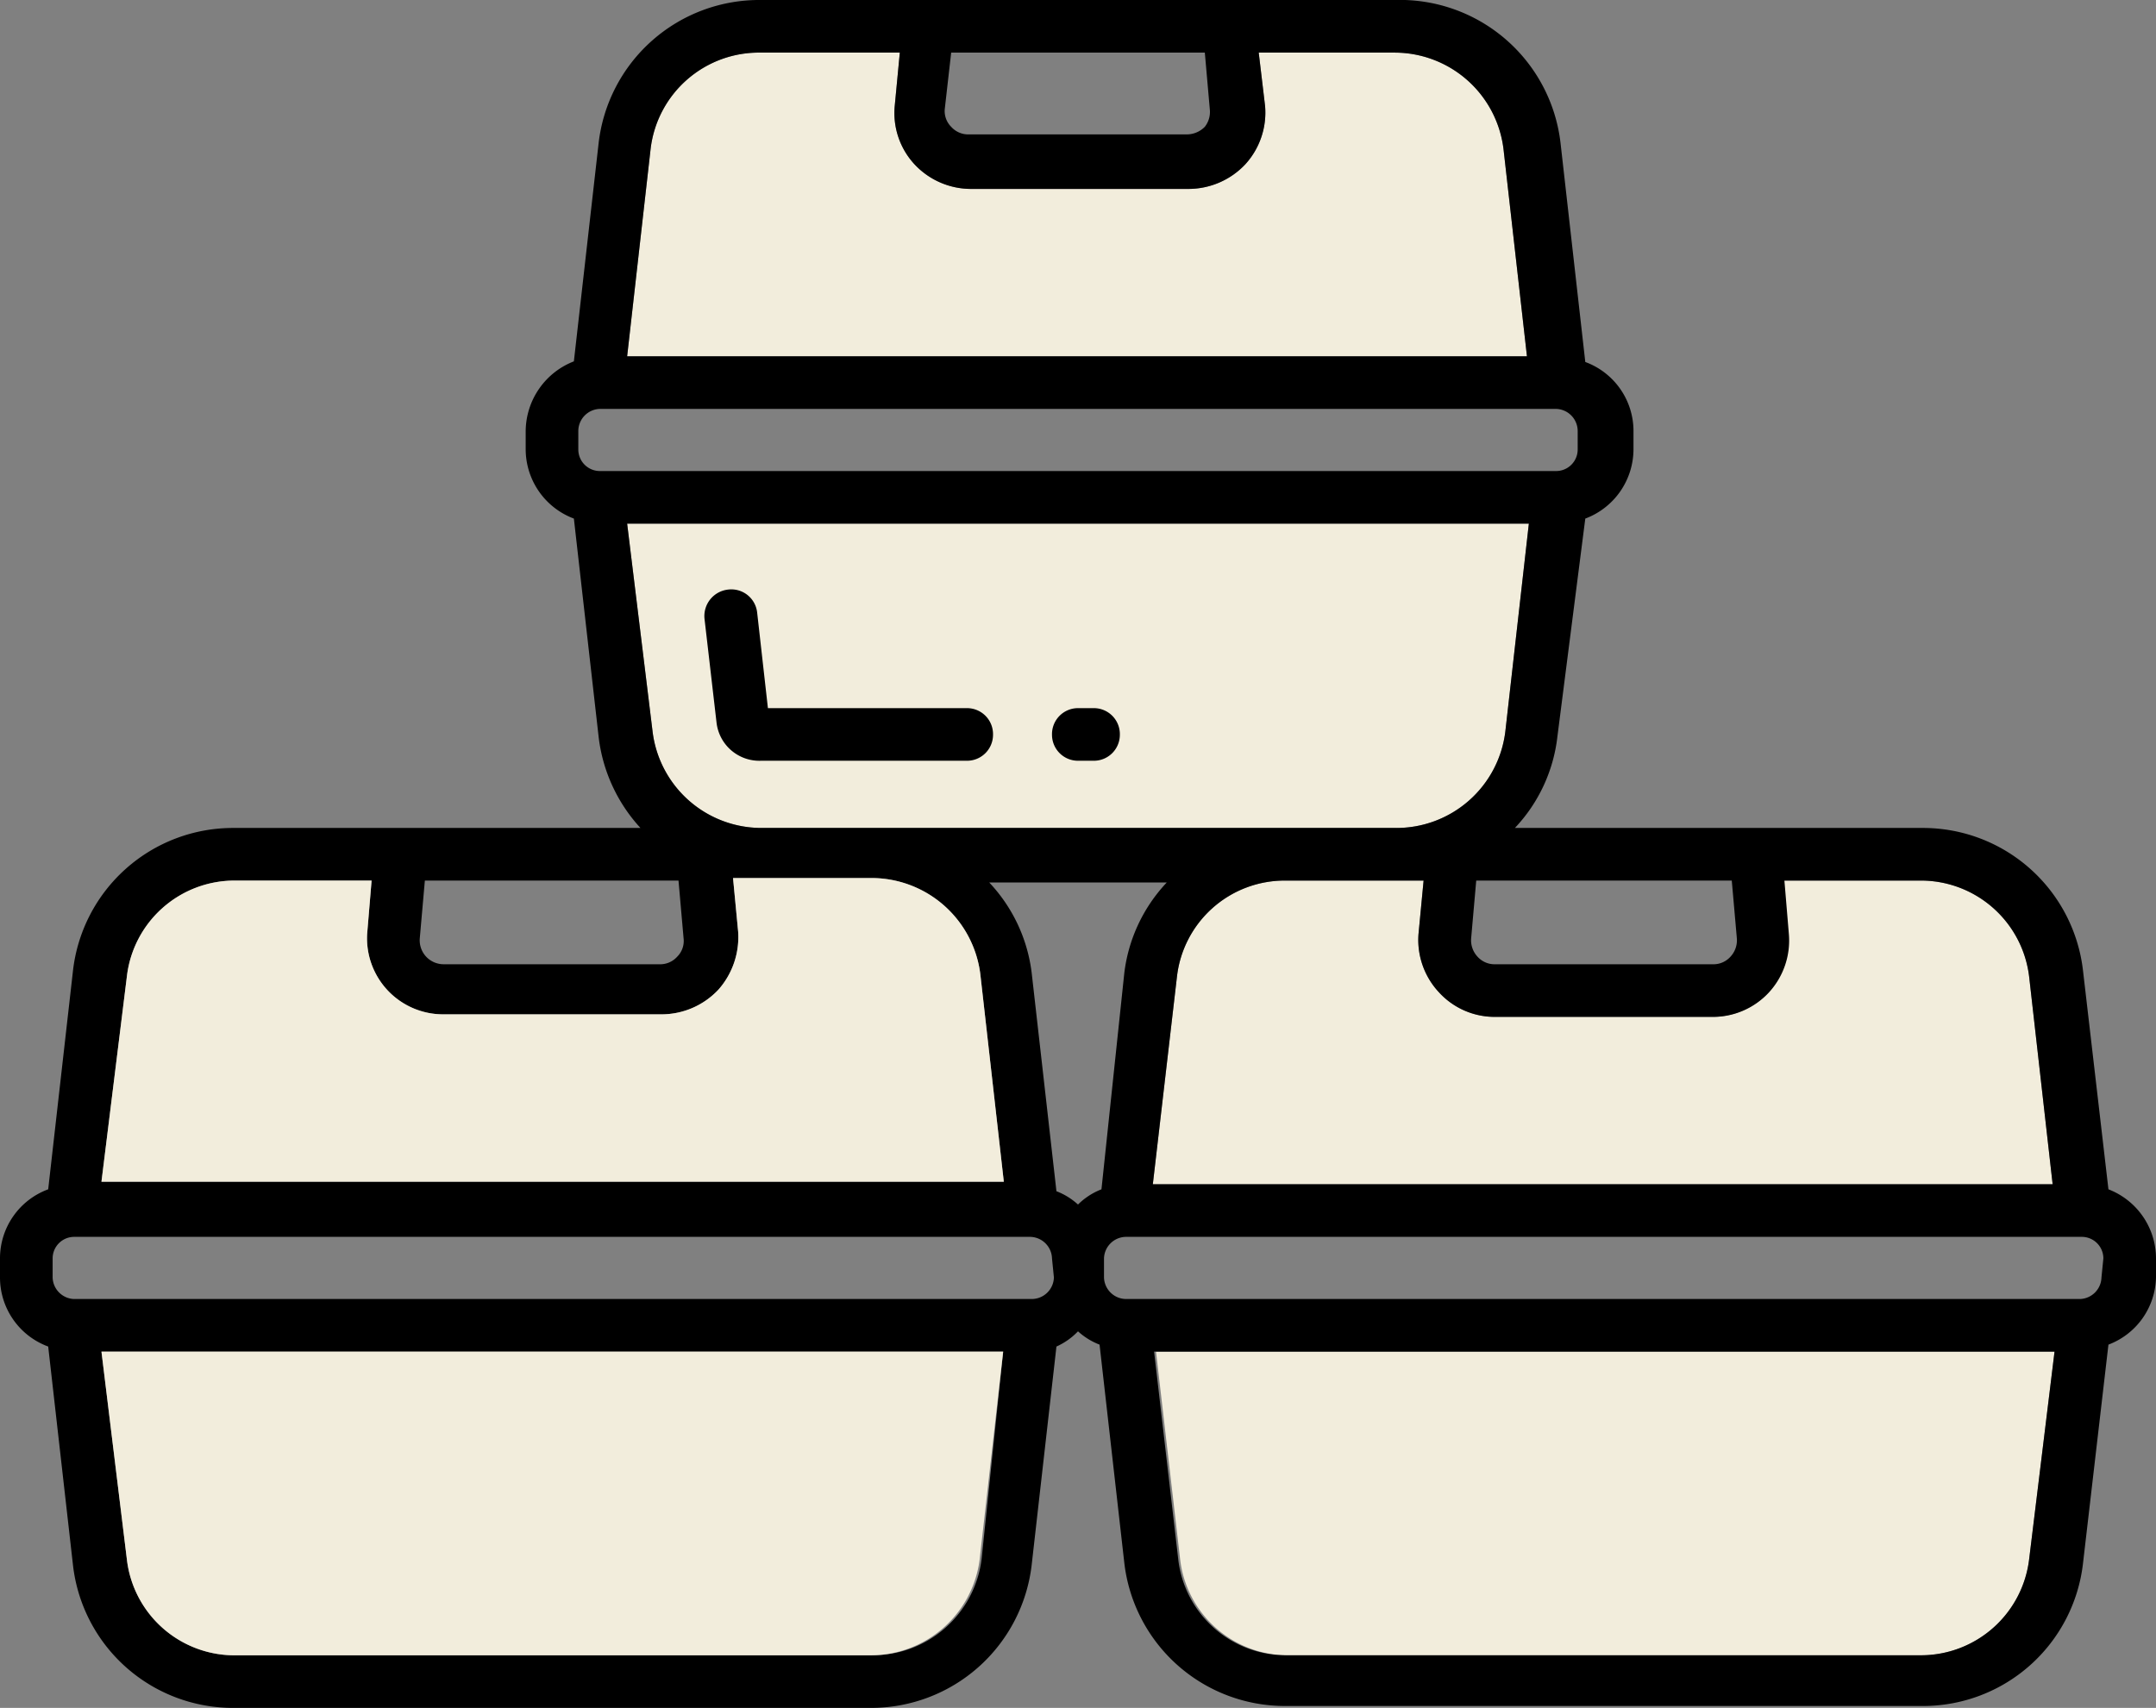 <svg xmlns="http://www.w3.org/2000/svg" viewBox="0 0 34 26.94">
  <rect x="0" y="0" width="34" height="26.94" fill="#808080" stroke="none"/>
  <title>collection</title>
  <path d="M30.32,26.11h-10a1.71,1.71,0,0,1-1.71-1.52l-.38-3.27H32.4L32,24.59A1.72,1.72,0,0,1,30.32,26.11Z" style="fill: #f2eddc" class="hollow"></path>
  <path d="M32,15.41l.37,3.27H18.18l.38-3.27a1.71,1.71,0,0,1,1.71-1.52h2.18l-.08.84a1.21,1.21,0,0,0,.32.92,1.19,1.19,0,0,0,.89.39H27a1.2,1.2,0,0,0,1.2-1.31l-.07-.84h2.18A1.72,1.72,0,0,1,32,15.41Z" style="fill: #f2eddc" class="hollow"></path>
  <path d="M24.11,8.26l-.37,3.27A1.73,1.73,0,0,1,22,13.06H12a1.73,1.73,0,0,1-1.71-1.53L9.89,8.26Z" style="fill: #f2eddc" class="hollow"></path>
  <path d="M10.26,2.35A1.72,1.72,0,0,1,12,.83h2.19l-.08.84a1.19,1.19,0,0,0,.31.92,1.22,1.22,0,0,0,.89.39h3.43a1.23,1.23,0,0,0,.9-.39,1.21,1.21,0,0,0,.31-.92L19.85.83H22a1.73,1.73,0,0,1,1.71,1.52l.37,3.27H9.89Z" style="fill: #f2eddc" class="hollow"></path>
  <path d="M17,12h.25a.41.41,0,0,0,.41-.41.41.41,0,0,0-.41-.42H17a.41.41,0,0,0-.41.42A.41.41,0,0,0,17,12Z"></path>
  <path d="M12,12h3.25a.41.41,0,0,0,.41-.41.41.41,0,0,0-.41-.42H12.11l-.17-1.51a.41.41,0,0,0-.46-.36.42.42,0,0,0-.37.46l.19,1.64A.68.68,0,0,0,12,12Z"></path>
  <path d="M33.25,18.76l-.4-3.44a2.54,2.54,0,0,0-2.53-2.26H23.89a2.51,2.51,0,0,0,.67-1.44L25,8.18a1.17,1.17,0,0,0,.76-1.09V6.8A1.16,1.16,0,0,0,25,5.71l-.39-3.45A2.55,2.55,0,0,0,22,0H12A2.55,2.55,0,0,0,9.44,2.26L9.05,5.7a1.19,1.19,0,0,0-.76,1.1v.29a1.17,1.17,0,0,0,.76,1.09l.39,3.44a2.56,2.56,0,0,0,.66,1.44H3.68a2.54,2.54,0,0,0-2.53,2.26L.76,18.76A1.16,1.16,0,0,0,0,19.85v.3a1.16,1.16,0,0,0,.76,1.09l.39,3.44a2.54,2.54,0,0,0,2.53,2.26H13.73a2.55,2.55,0,0,0,2.54-2.26l.39-3.44A1.08,1.08,0,0,0,17,21a1.08,1.08,0,0,0,.34.21l.39,3.44a2.55,2.55,0,0,0,2.54,2.26H30.32a2.54,2.54,0,0,0,2.53-2.26l.4-3.44A1.16,1.16,0,0,0,34,20.15v-.3A1.17,1.17,0,0,0,33.25,18.76ZM27.9,15.65a1.21,1.21,0,0,0,.31-.92l-.07-.84h2.18A1.72,1.72,0,0,1,32,15.41l.37,3.27H18.18l.38-3.27a1.71,1.71,0,0,1,1.71-1.52h2.18l-.08.84a1.21,1.21,0,0,0,.32.92,1.19,1.19,0,0,0,.89.39H27A1.2,1.2,0,0,0,27.9,15.65Zm-.59-1.76.08.91a.38.38,0,0,1-.1.29.36.36,0,0,1-.28.12H23.58a.36.36,0,0,1-.28-.12.38.38,0,0,1-.1-.29l.08-.91ZM15,.83h4l.08.91A.38.38,0,0,1,19,2a.4.4,0,0,1-.29.12H15.28A.36.36,0,0,1,15,2a.35.35,0,0,1-.1-.29ZM10.26,2.35A1.72,1.72,0,0,1,12,.83h2.19l-.08.84a1.19,1.19,0,0,0,.31.92,1.22,1.22,0,0,0,.89.39h3.43a1.23,1.23,0,0,0,.9-.39,1.21,1.21,0,0,0,.31-.92L19.85.83H22a1.73,1.73,0,0,1,1.71,1.52l.37,3.27H9.89ZM9.12,7.09V6.8a.35.35,0,0,1,.34-.35H24.54a.35.35,0,0,1,.34.35v.29a.34.34,0,0,1-.34.34H9.46A.34.34,0,0,1,9.12,7.09Zm.77,1.17H24.11l-.37,3.27A1.73,1.73,0,0,1,22,13.06H12a1.73,1.73,0,0,1-1.71-1.53ZM6.7,13.89h4l.08.91a.35.35,0,0,1-.1.29.36.36,0,0,1-.28.12H7a.38.38,0,0,1-.28-.12.38.38,0,0,1-.1-.29ZM2,15.41a1.71,1.71,0,0,1,1.71-1.52H5.86l-.07.84A1.2,1.2,0,0,0,7,16h3.43a1.23,1.23,0,0,0,.9-.39,1.25,1.25,0,0,0,.31-.92l-.08-.84h2.18a1.73,1.73,0,0,1,1.72,1.52l.37,3.27H1.6Zm13.48,9.18a1.73,1.73,0,0,1-1.72,1.52h-10A1.71,1.71,0,0,1,2,24.59L1.6,21.32H15.82Zm1.14-4.44a.35.35,0,0,1-.34.34H1.16a.35.35,0,0,1-.33-.34v-.3a.34.34,0,0,1,.34-.34H16.24a.35.35,0,0,1,.35.34Zm.75-1.39A1.08,1.08,0,0,0,17,19a1.08,1.08,0,0,0-.34-.21l-.39-3.44a2.52,2.52,0,0,0-.67-1.43h2.8a2.52,2.52,0,0,0-.67,1.43ZM32,24.59a1.72,1.72,0,0,1-1.71,1.52h-10a1.71,1.71,0,0,1-1.71-1.52l-.38-3.27H32.4Zm1.14-4.44a.35.35,0,0,1-.33.34H17.75a.35.35,0,0,1-.34-.34v-.3a.35.35,0,0,1,.35-.34H32.83a.34.34,0,0,1,.34.34Z"></path>
  <path d="M13.73,26.11h-10A1.71,1.71,0,0,1,2,24.59L1.6,21.32H15.82l-.37,3.27A1.73,1.73,0,0,1,13.73,26.11Z" style="fill: #f2eddc" class="hollow"></path>
  <path d="M2,15.41a1.71,1.71,0,0,1,1.71-1.52H5.86l-.07.84A1.2,1.2,0,0,0,7,16h3.43a1.23,1.23,0,0,0,.9-.39,1.25,1.25,0,0,0,.31-.92l-.08-.84h2.18a1.73,1.73,0,0,1,1.72,1.52l.37,3.27H1.6Z" style="fill: #f2eddc" class="hollow"></path>
</svg>

